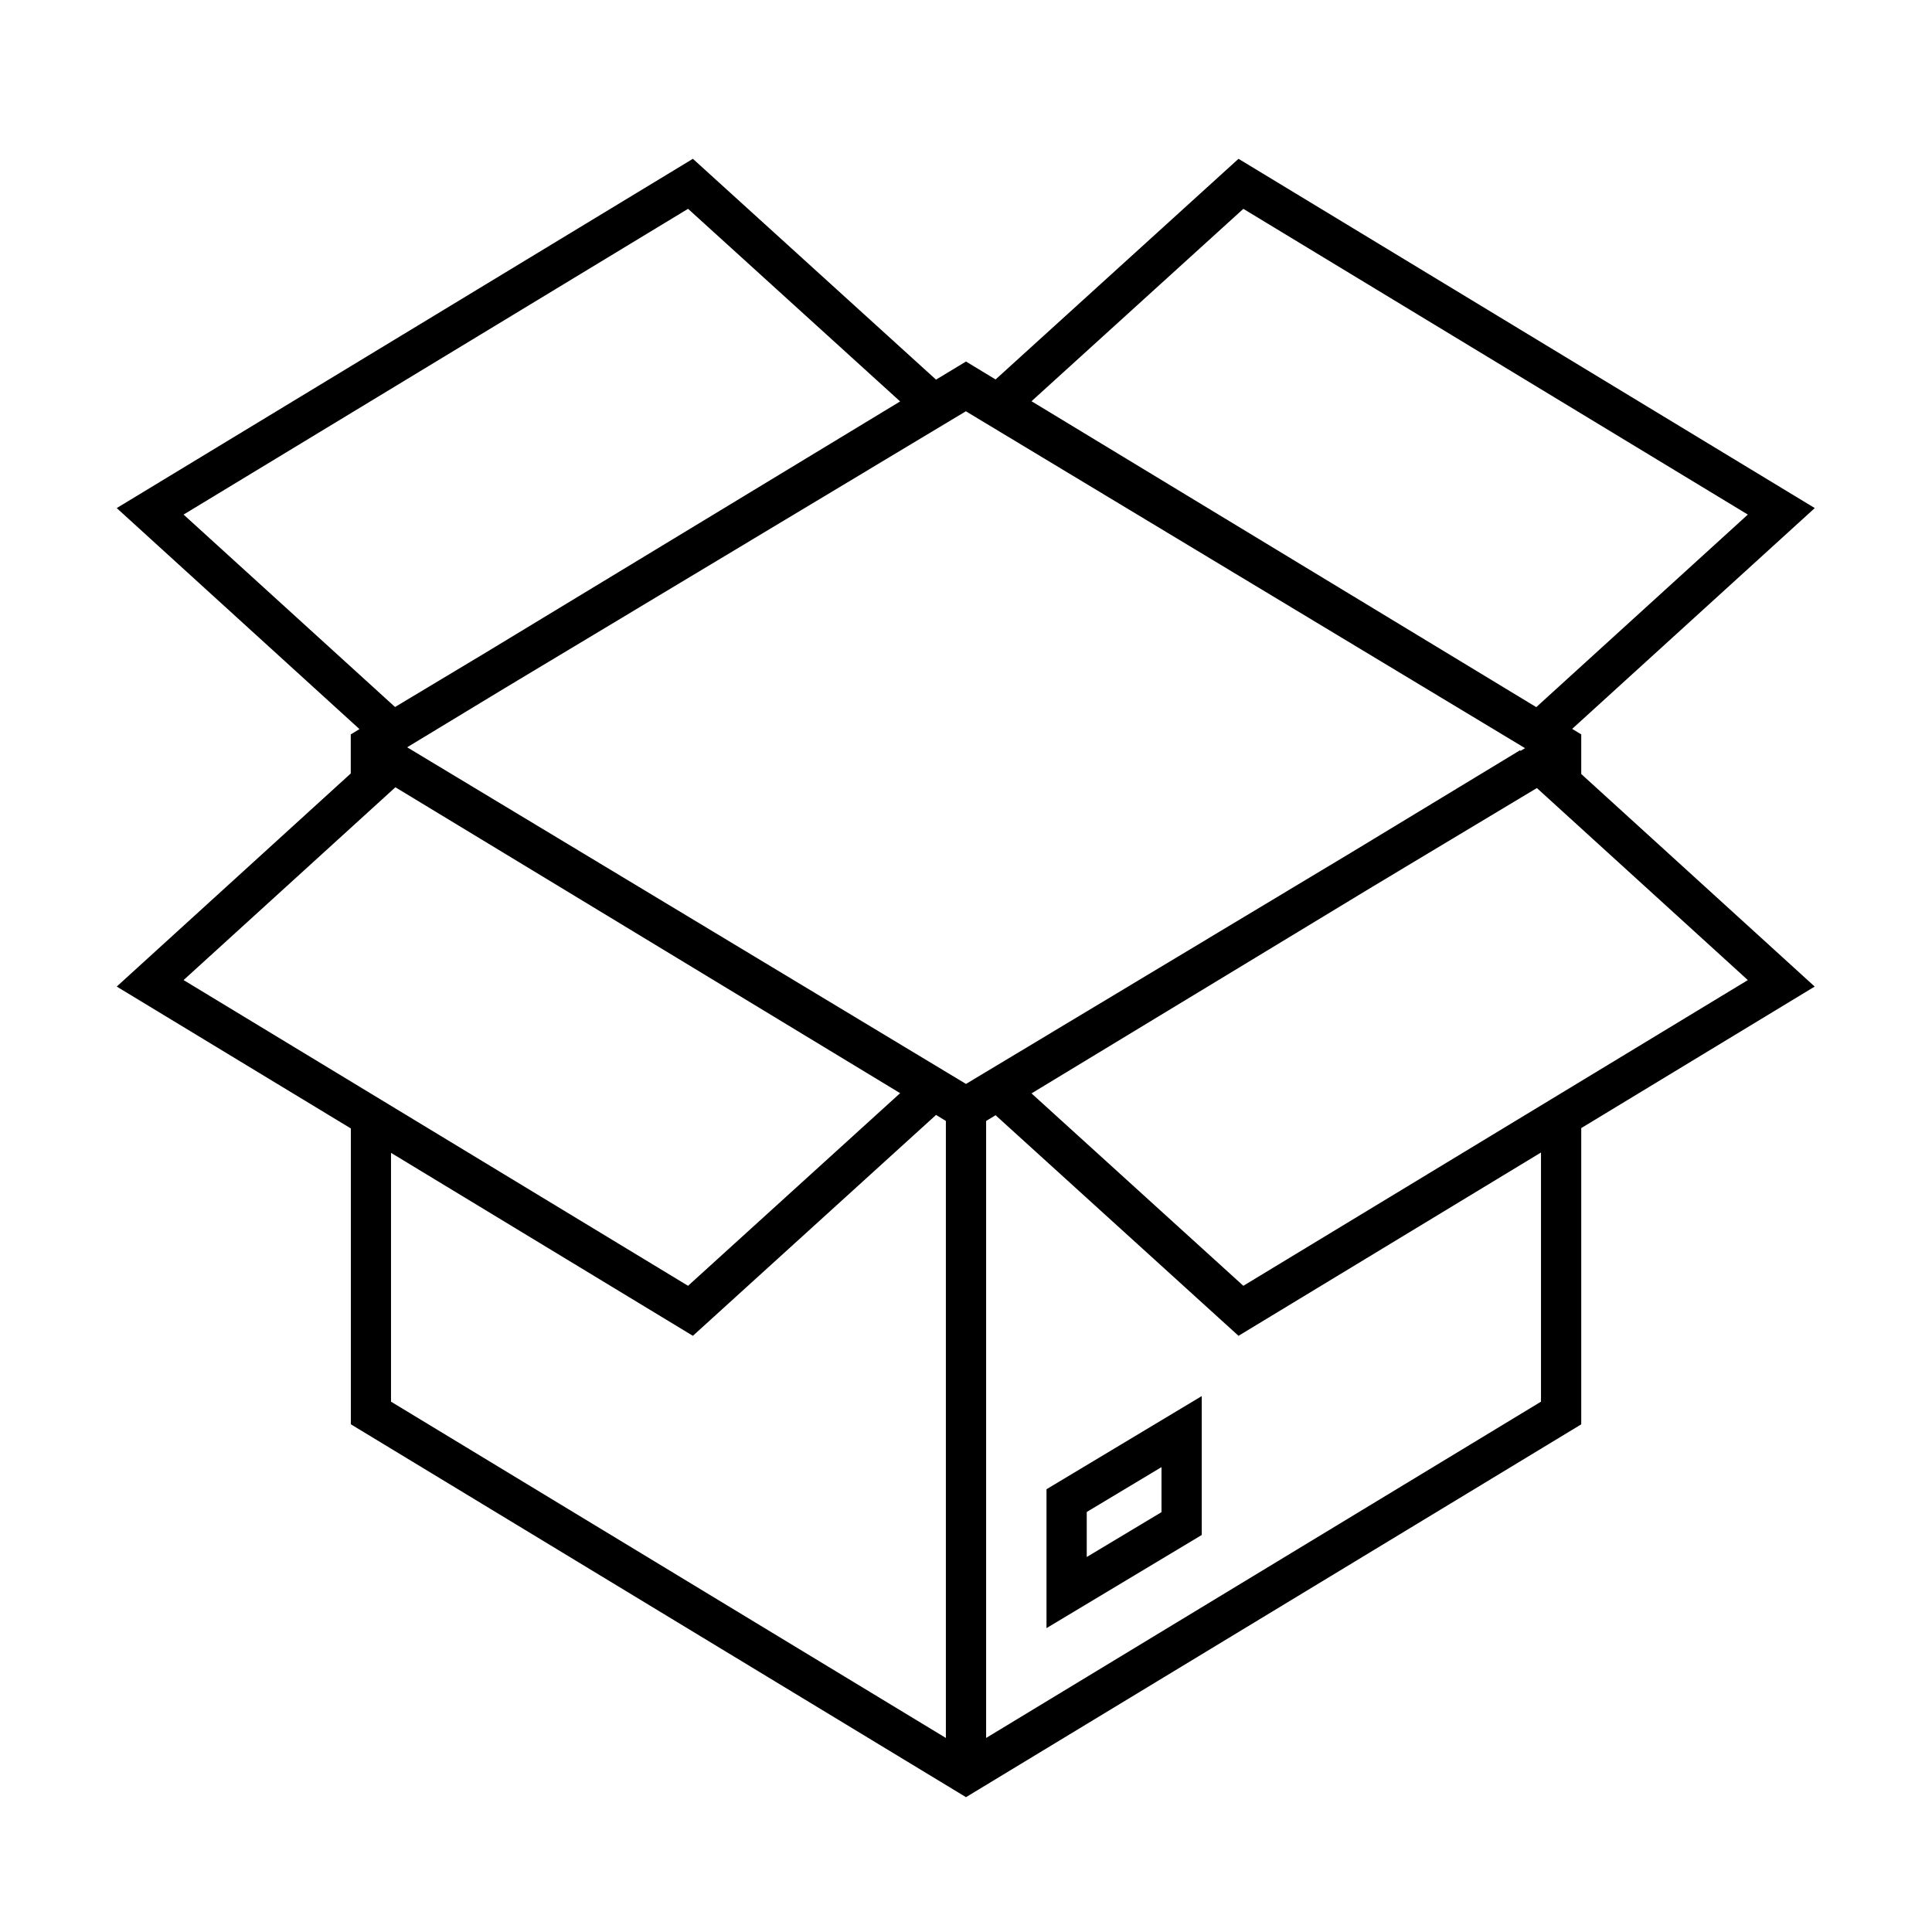 <svg width="96" height="96" xmlns="http://www.w3.org/2000/svg" xmlns:xlink="http://www.w3.org/1999/xlink" xml:space="preserve" overflow="hidden"><defs><clipPath id="clip0"><rect x="592" y="312" width="96" height="96"/></clipPath></defs><g clip-path="url(#clip0)" transform="translate(-592 -312)"><path d="M644 392.9 651.714 388.272 651.714 381.372 644 386ZM646 387.129 649.714 384.9 649.714 387.139 646 389.367Z"/><path d="M653.541 319.891 641.47 330.855 640 329.964 638.511 330.864 626.429 319.891 597.8 337.246 609.862 348.229 609.429 348.492 609.429 350.433 597.8 361.022 609.433 368.072 609.433 382.772 640 401.3 670.571 382.775 670.571 368.054 682.171 361.022 670.571 350.46 670.571 348.492 670.12 348.218 682.175 337.246ZM601.122 337.569 626.189 322.376 636.727 331.947 615.964 344.531 611.63 347.131ZM601.122 360.699 611.647 351.119 636.727 366.319 626.189 375.891ZM639 398.358 611.429 381.648 611.429 369.284 626.429 378.376 638.512 367.4 639 367.7ZM640 365.86 612.231 349.132 617.088 346.189 639.993 332.436 667.779 349.176 667.552 349.312 667.532 349.278 659.214 354.319ZM668.571 381.648 641 398.358 641 367.7 641.47 367.415 653.541 378.376 668.571 369.267ZM678.849 360.7 653.781 375.891 643.255 366.33 660.191 356.065 668.366 351.157ZM668.336 347.137 643.255 331.937 653.781 322.377 678.849 337.569Z"/></g></svg>